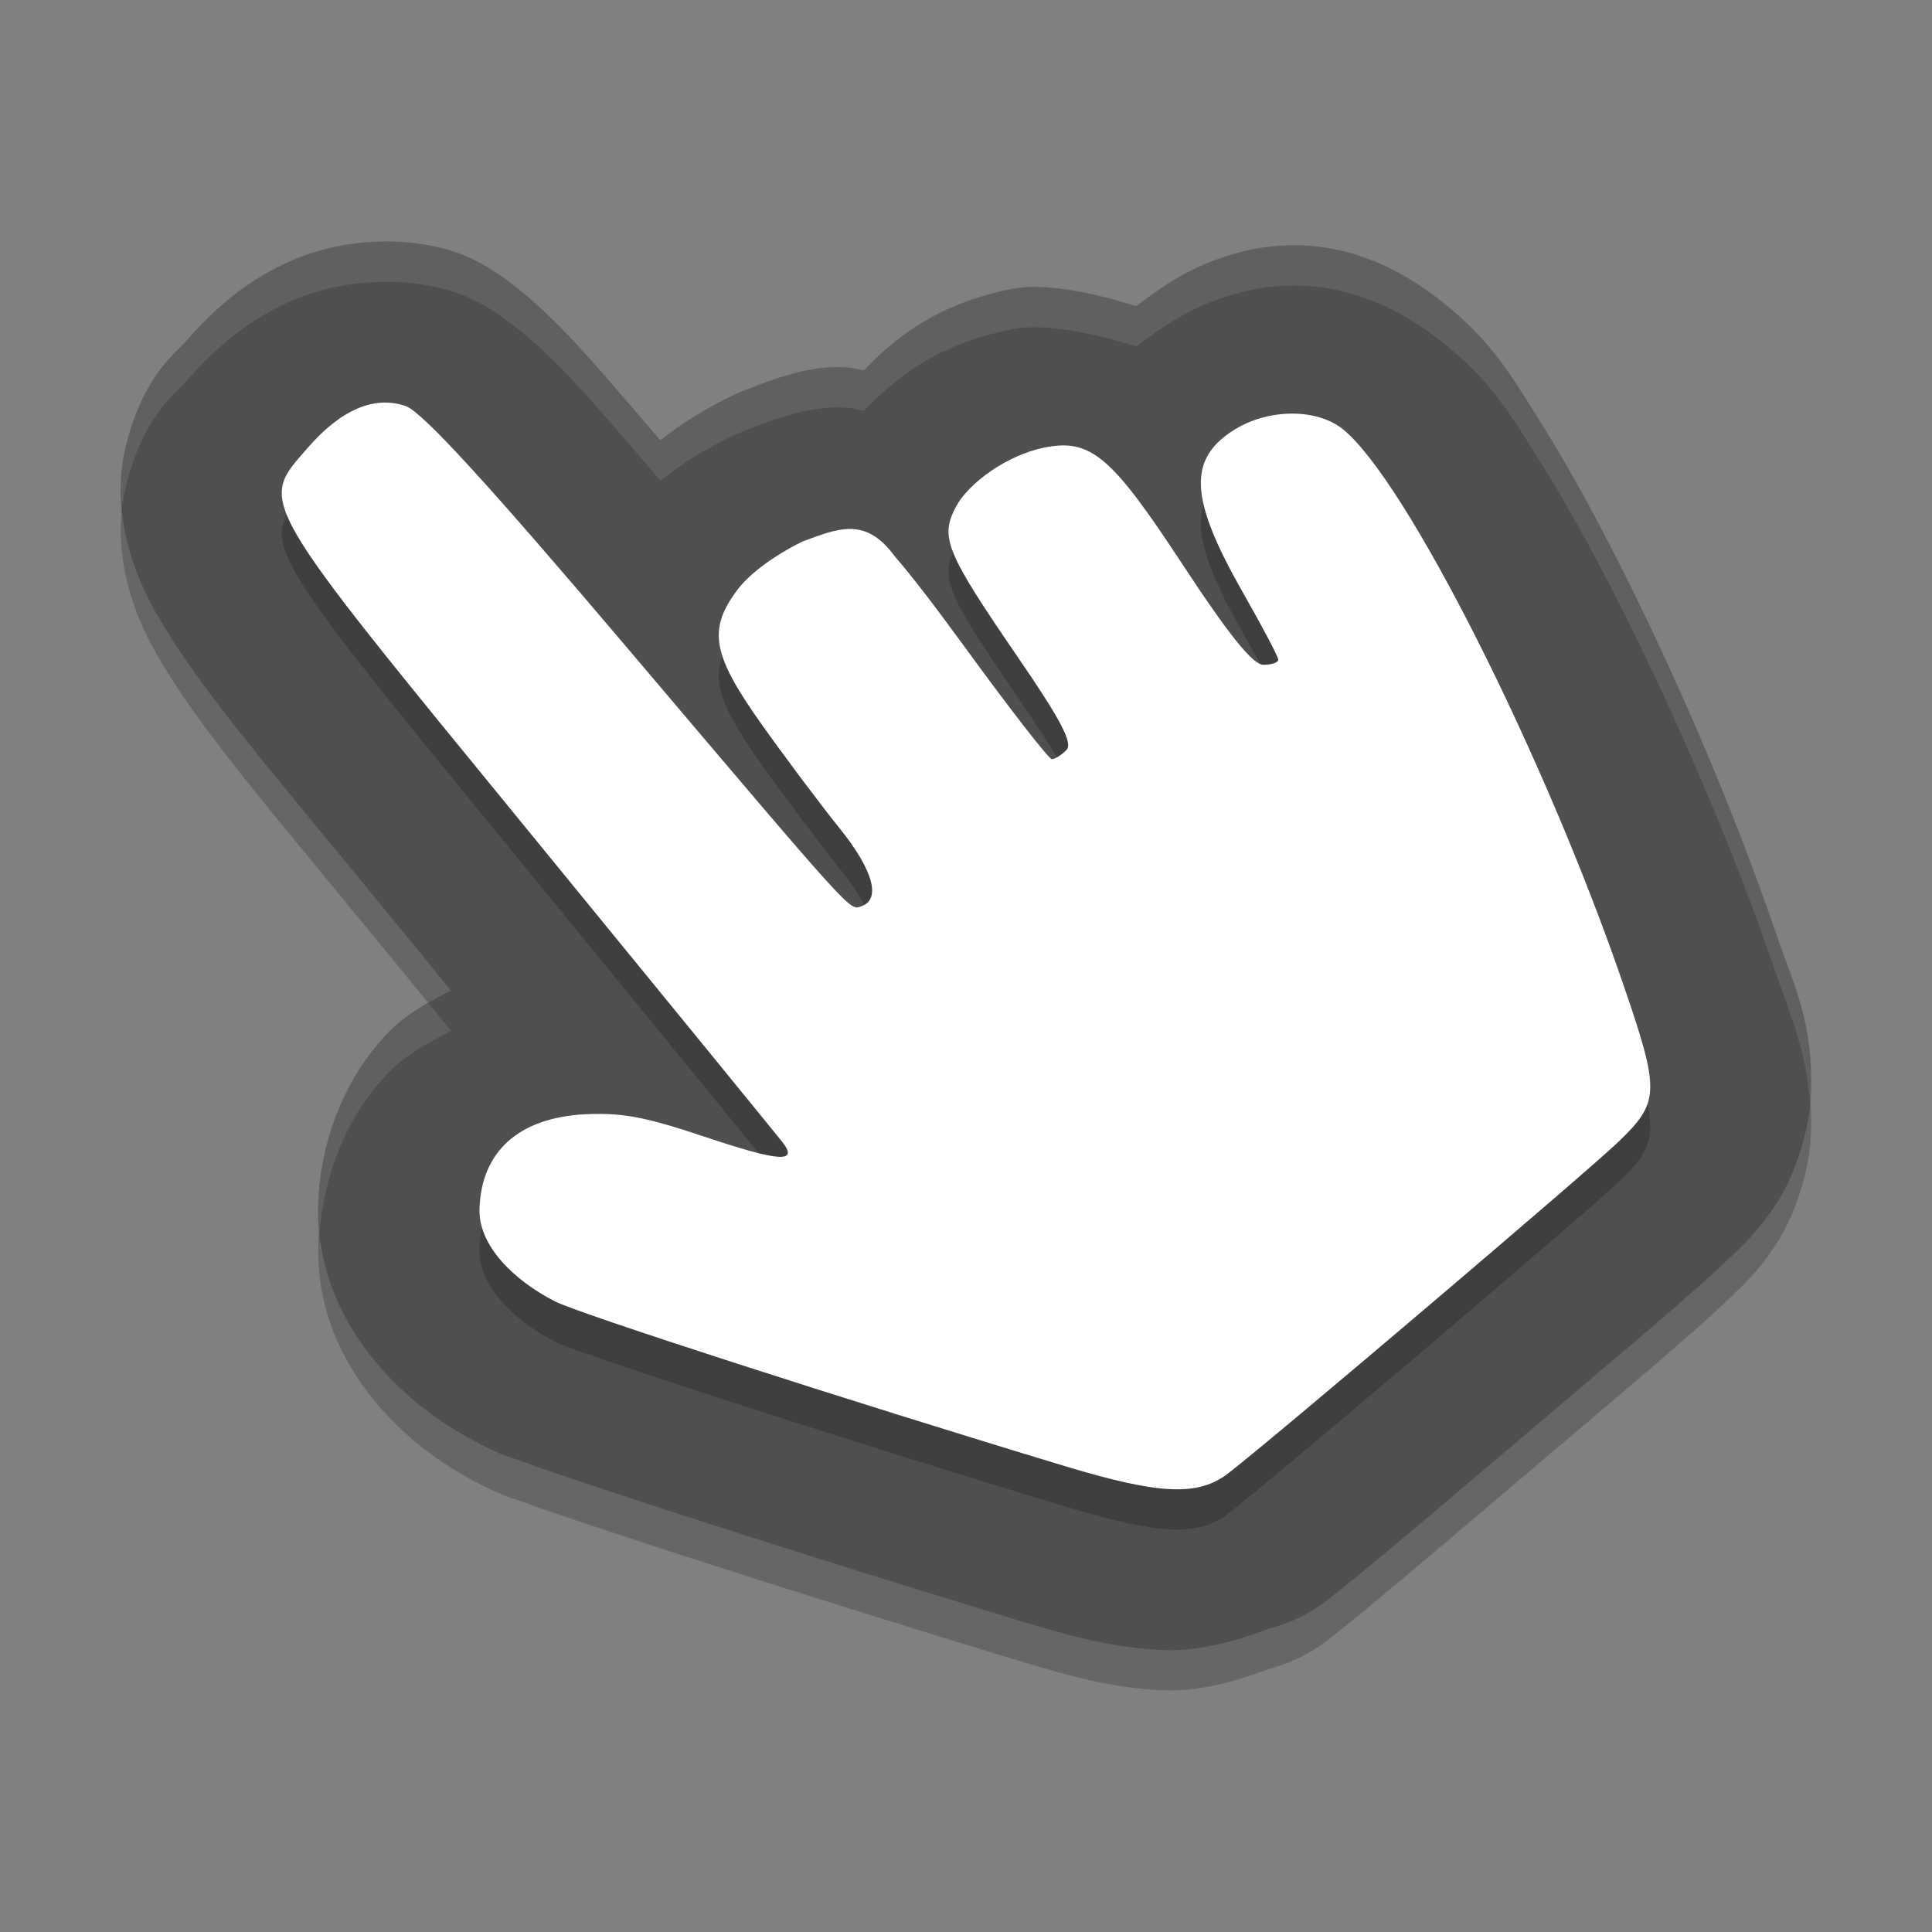 <svg xmlns="http://www.w3.org/2000/svg" width="48" height="48" version="1.1">
 <rect width="100%" height="100%" fill="#808080" stroke="none"/>
 <g transform="translate(0,-1004.362)">
  <path style="opacity:0.2" d="m 9.302,1011.369 c -0.71,0.034 -1.401,0.187 -1.987,0.436 -1.171,0.497 -2.005,1.24 -2.696,2.036 -0.241,0.278 -1.045,0.847 -1.477,2.541 -0.431,1.694 0.197,3.275 0.75,4.235 1.105,1.92 2.721,3.736 6.145,7.925 0.449,0.549 0.742,0.909 1.166,1.429 -0.532,0.283 -1.073,0.557 -1.516,1.004 -1.208,1.22 -1.741,2.896 -1.781,4.304 -0.051,1.757 0.73,3.116 1.508,4.016 0.779,0.9 1.637,1.493 2.541,1.956 l 0,0 c 0.567,0.29 0.647,0.285 0.942,0.393 0.295,0.108 0.645,0.231 1.057,0.371 0.824,0.281 1.891,0.632 3.11,1.026 2.437,0.788 5.467,1.74 8.218,2.572 1.31,0.397 2.355,0.69 3.637,0.745 0.8,0.034 1.722,-0.194 2.594,-0.528 0.531,-0.135 1.028,-0.377 1.461,-0.711 0.91,-0.707 2.956,-2.442 5.143,-4.302 2.187,-1.86 3.918,-3.299 4.87,-4.216 0.316,-0.304 0.721,-0.673 1.17,-1.374 0.449,-0.701 0.806,-1.798 0.836,-2.693 0.06,-1.791 -0.403,-2.626 -0.867,-3.981 -1.059,-3.093 -2.469,-6.363 -3.862,-9.123 -0.696,-1.38 -1.383,-2.625 -2.059,-3.692 -0.675,-1.067 -1.133,-1.89 -2.364,-2.869 -1.607,-1.279 -3.19,-1.606 -4.712,-1.315 -1.233,0.255 -2.053,0.762 -2.899,1.418 -1.149,-0.372 -2.354,-0.582 -3.094,-0.432 l -0.002,0 c -1.561,0.316 -2.668,0.964 -3.67,2.027 -0.969,-0.258 -2.012,0.123 -2.934,0.481 -0.13,0.049 -0.258,0.104 -0.383,0.166 -0.602,0.297 -1.17,0.635 -1.74,1.085 -0.563,-0.646 -1.341,-1.571 -1.766,-2.034 -1.196,-1.358 -2.304,-2.273 -3.237,-2.609 -0.666,-0.235 -1.394,-0.321 -2.104,-0.287 z"/>
  <path style="fill:#4f4f4f" d="m 9.302,1010.369 c -0.71,0.034 -1.401,0.187 -1.987,0.436 -1.171,0.497 -2.005,1.24 -2.696,2.036 -0.241,0.278 -1.045,0.847 -1.477,2.541 -0.431,1.694 0.197,3.275 0.75,4.235 1.105,1.92 2.721,3.736 6.145,7.925 0.449,0.549 0.742,0.909 1.166,1.429 -0.532,0.283 -1.073,0.557 -1.516,1.004 -1.208,1.22 -1.741,2.896 -1.781,4.304 -0.051,1.757 0.73,3.116 1.508,4.016 0.779,0.9 1.637,1.493 2.541,1.956 l 0,0 c 0.567,0.29 0.647,0.285 0.942,0.393 0.295,0.108 0.645,0.231 1.057,0.371 0.824,0.281 1.891,0.632 3.11,1.026 2.437,0.788 5.467,1.74 8.218,2.572 1.31,0.397 2.355,0.69 3.637,0.745 0.8,0.034 1.722,-0.194 2.594,-0.528 0.531,-0.135 1.028,-0.377 1.461,-0.711 0.91,-0.707 2.956,-2.442 5.143,-4.302 2.187,-1.86 3.918,-3.299 4.87,-4.216 0.316,-0.304 0.721,-0.673 1.17,-1.374 0.449,-0.701 0.806,-1.798 0.836,-2.693 0.06,-1.791 -0.403,-2.626 -0.867,-3.981 -1.059,-3.093 -2.469,-6.363 -3.862,-9.123 -0.696,-1.38 -1.383,-2.625 -2.059,-3.692 -0.675,-1.067 -1.133,-1.89 -2.364,-2.869 -1.607,-1.279 -3.19,-1.606 -4.712,-1.315 -1.233,0.255 -2.053,0.762 -2.899,1.418 -1.149,-0.372 -2.354,-0.582 -3.094,-0.432 l -0.002,0 c -1.561,0.316 -2.668,0.964 -3.67,2.027 -0.969,-0.258 -2.012,0.123 -2.934,0.481 -0.13,0.049 -0.258,0.104 -0.383,0.166 -0.602,0.297 -1.17,0.635 -1.74,1.085 -0.563,-0.646 -1.341,-1.571 -1.766,-2.034 -1.196,-1.358 -2.304,-2.273 -3.237,-2.609 -0.666,-0.235 -1.394,-0.321 -2.104,-0.287 z"/>
  <path style="opacity:0.2" d="m 30.526,1041.958 c 1.203,-0.934 8.915,-7.487 9.689,-8.233 1.02,-0.983 1.028,-1.24 0.129,-3.865 -1.968,-5.745 -5.429,-12.602 -6.987,-13.84 -0.649,-0.516 -1.845,-0.508 -2.686,0.016 -1.173,0.733 -1.121,1.718 0.214,4.057 0.481,0.843 0.874,1.589 0.874,1.659 0,0.07 -0.167,0.127 -0.371,0.127 -0.261,0 -0.859,-0.743 -2.019,-2.511 -1.765,-2.691 -2.275,-3.119 -3.435,-2.884 -0.875,0.177 -1.871,0.855 -2.199,1.497 -0.38,0.742 -0.223,1.117 1.545,3.696 1.086,1.584 1.382,2.151 1.214,2.321 -0.123,0.124 -0.285,0.225 -0.361,0.225 -0.076,0 -1.065,-1.274 -2.198,-2.832 -0.725,-0.996 -1.29,-1.728 -1.711,-2.215 -0.725,-0.99 -1.412,-0.683 -2.301,-0.354 -0.636,0.314 -1.28,0.766 -1.597,1.187 -0.746,0.989 -0.636,1.613 0.589,3.338 0.589,0.83 1.463,1.995 1.942,2.59 0.839,1.041 1.042,1.775 0.537,1.943 -0.294,0.097 -0.141,0.266 -5.774,-6.379 -3.489,-4.115 -5.127,-5.905 -5.537,-6.049 -0.772,-0.272 -1.612,0.084 -2.436,1.034 -1.219,1.403 -1.362,1.155 5.494,9.536 3.365,4.114 6.204,7.593 6.309,7.729 0.387,0.508 -0.095,0.472 -1.934,-0.144 -1.548,-0.519 -2.109,-0.618 -3.123,-0.553 -1.68,0.14 -2.443,1.067 -2.48,2.348 -0.026,0.895 0.829,1.756 1.874,2.292 0.598,0.306 7.217,2.445 12.659,4.09 2.378,0.719 3.327,0.759 4.081,0.174 z"/>
  <path style="fill:#ffffff" d="m 30.526,1040.958 c 1.203,-0.934 8.915,-7.487 9.689,-8.233 1.02,-0.983 1.028,-1.24 0.129,-3.865 -1.968,-5.745 -5.429,-12.602 -6.987,-13.84 -0.649,-0.516 -1.845,-0.508 -2.686,0.016 -1.173,0.733 -1.121,1.718 0.214,4.057 0.481,0.843 0.874,1.589 0.874,1.659 0,0.07 -0.167,0.127 -0.371,0.127 -0.261,0 -0.859,-0.743 -2.019,-2.511 -1.765,-2.691 -2.275,-3.119 -3.435,-2.884 -0.875,0.177 -1.871,0.855 -2.199,1.497 -0.38,0.742 -0.223,1.117 1.545,3.696 1.086,1.584 1.382,2.151 1.214,2.321 -0.123,0.124 -0.285,0.225 -0.361,0.225 -0.076,0 -1.065,-1.274 -2.198,-2.832 -0.725,-0.996 -1.29,-1.728 -1.711,-2.215 -0.725,-0.99 -1.412,-0.683 -2.301,-0.354 -0.636,0.314 -1.28,0.766 -1.597,1.187 -0.746,0.989 -0.636,1.613 0.589,3.338 0.589,0.83 1.463,1.995 1.942,2.59 0.839,1.041 1.042,1.775 0.537,1.943 -0.294,0.097 -0.141,0.266 -5.774,-6.379 -3.489,-4.115 -5.127,-5.905 -5.537,-6.049 -0.772,-0.272 -1.612,0.084 -2.436,1.034 -1.219,1.403 -1.362,1.155 5.494,9.536 3.365,4.114 6.204,7.593 6.309,7.729 0.387,0.508 -0.095,0.472 -1.934,-0.144 -1.548,-0.519 -2.109,-0.618 -3.123,-0.553 -1.68,0.14 -2.443,1.067 -2.48,2.348 -0.026,0.895 0.829,1.756 1.874,2.292 0.598,0.306 7.217,2.445 12.659,4.09 2.378,0.719 3.327,0.759 4.081,0.174 z"/>
  <path style="opacity:0.1;fill:#ffffff" transform="translate(0,1004.362)" d="M 9.303 6.008 C 8.593 6.042 7.902 6.195 7.316 6.443 C 6.145 6.94 5.31 7.684 4.619 8.48 C 4.378 8.758 3.574 9.326 3.143 11.02 C 2.999 11.582 2.98 12.13 3.029 12.648 C 3.052 12.441 3.089 12.231 3.143 12.02 C 3.574 10.326 4.378 9.758 4.619 9.48 C 5.31 8.684 6.145 7.94 7.316 7.443 C 7.902 7.195 8.593 7.042 9.303 7.008 C 10.012 6.974 10.741 7.06 11.406 7.295 C 12.339 7.631 13.446 8.547 14.643 9.904 C 15.067 10.368 15.845 11.292 16.408 11.938 C 16.978 11.488 17.546 11.151 18.148 10.854 C 18.273 10.791 18.401 10.736 18.531 10.688 C 19.453 10.33 20.498 9.949 21.467 10.207 C 22.469 9.144 23.576 8.495 25.137 8.18 L 25.139 8.18 C 25.879 8.03 27.083 8.239 28.232 8.611 C 29.079 7.955 29.898 7.448 31.131 7.193 C 32.652 6.902 34.236 7.229 35.844 8.508 C 37.075 9.487 37.532 10.31 38.207 11.377 C 38.882 12.444 39.569 13.688 40.266 15.068 C 41.658 17.828 43.068 21.098 44.127 24.191 C 44.517 25.332 44.887 26.138 44.965 27.422 C 44.972 27.34 44.991 27.253 44.994 27.174 C 45.054 25.383 44.591 24.547 44.127 23.191 C 43.068 20.098 41.658 16.828 40.266 14.068 C 39.569 12.688 38.882 11.444 38.207 10.377 C 37.532 9.31 37.075 8.487 35.844 7.508 C 34.236 6.229 32.652 5.902 31.131 6.193 C 29.898 6.448 29.079 6.955 28.232 7.611 C 27.083 7.239 25.879 7.03 25.139 7.18 L 25.137 7.18 C 23.576 7.495 22.469 8.144 21.467 9.207 C 20.498 8.949 19.453 9.33 18.531 9.688 C 18.401 9.736 18.273 9.791 18.148 9.854 C 17.546 10.151 16.978 10.488 16.408 10.938 C 15.845 10.292 15.067 9.368 14.643 8.904 C 13.446 7.547 12.339 6.631 11.406 6.295 C 10.741 6.06 10.012 5.974 9.303 6.008 z M 10.645 24.922 C 10.306 25.115 9.975 25.324 9.689 25.613 C 8.482 26.833 7.949 28.51 7.908 29.918 C 7.901 30.171 7.915 30.412 7.939 30.648 C 8.035 29.299 8.556 27.758 9.689 26.613 C 10.132 26.166 10.673 25.892 11.205 25.609 C 11.001 25.359 10.82 25.137 10.645 24.922 z"/>
 </g>
</svg>
